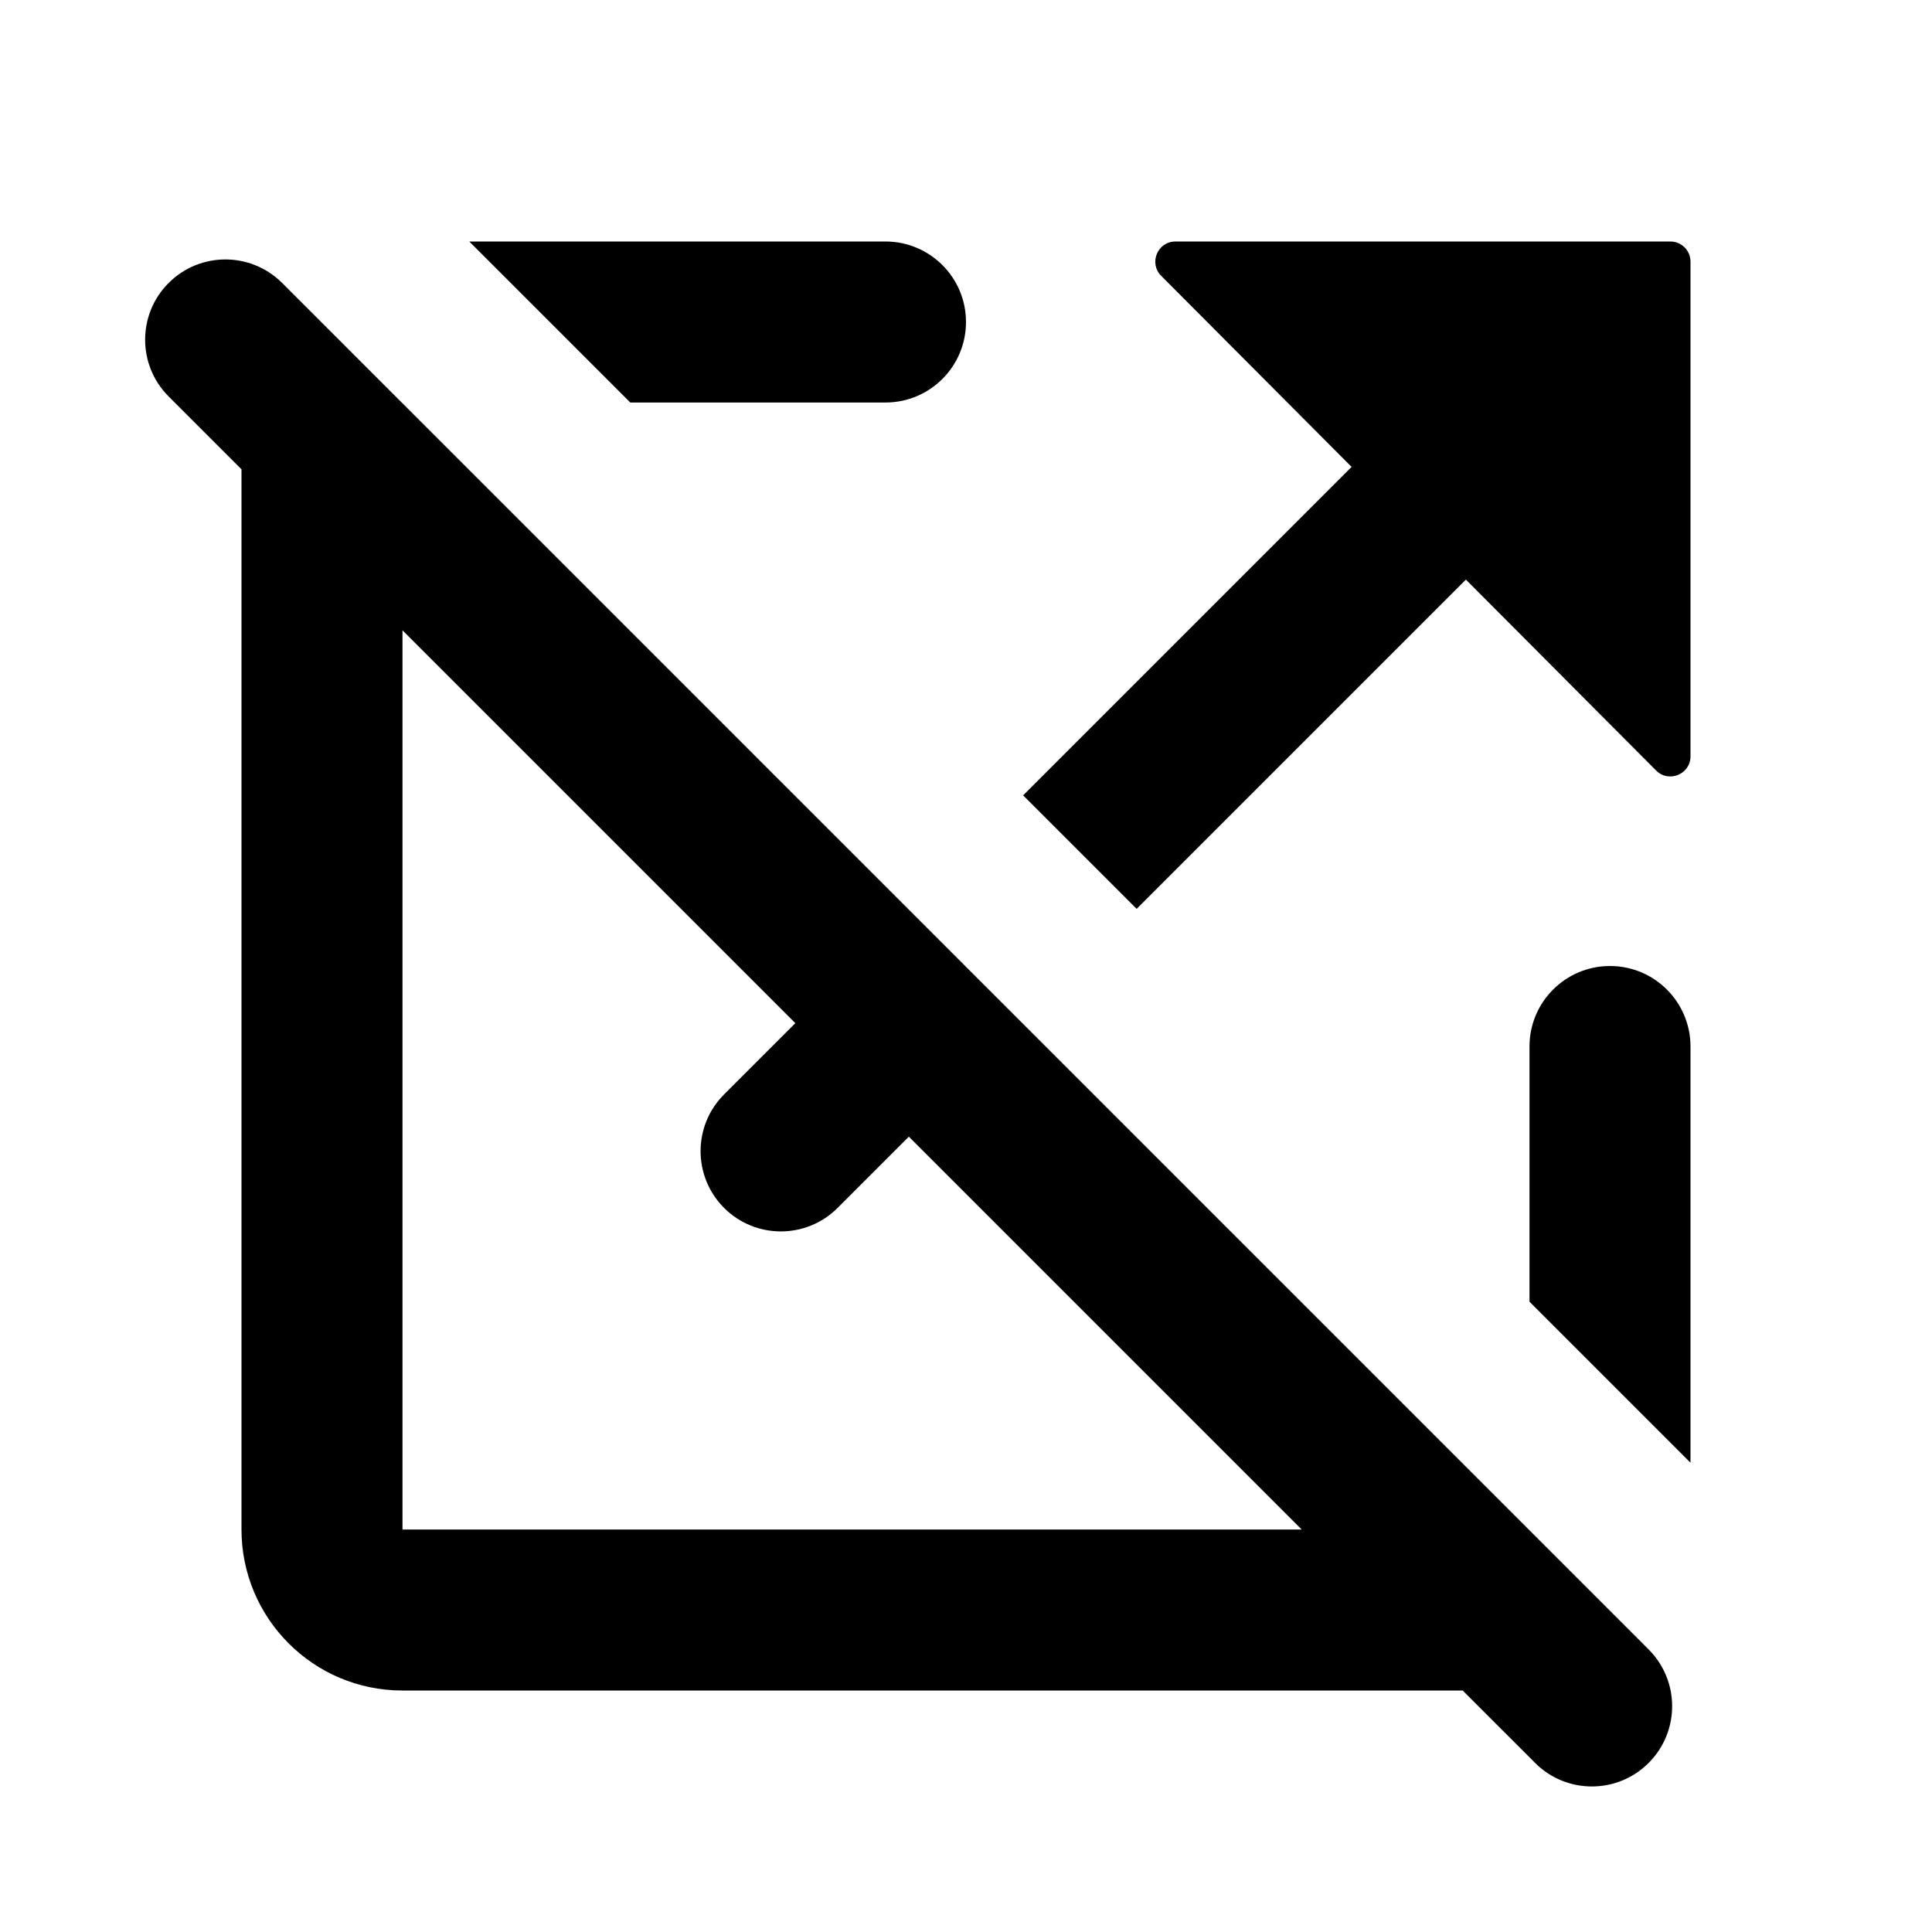 <svg xmlns="http://www.w3.org/2000/svg" width="1200" height="1200" fill="none"><path fill="#000" d="M839.495 290.003 721.24 171.326c-7.85-7.881-2.27-21.323 8.855-21.323h307.4c6.905 0 12.5 5.597 12.5 12.5v307.246c0 11.147-13.485 16.719-21.355 8.823L910.495 360.003l-204.5 204.502-70.5-70.502zm160.5 310.002c-27.615 0-50 22.385-50 50v158.5l100 100v-258.5c0-27.615-22.385-50-50-50m24.25 494.745c-19.43 19.705-51.185 19.82-70.75.25l-45-44.995H249.994c-55.5 0-99.999-45-99.999-100V291.503l-45.25-45.25c-19.469-19.468-19.469-51.032 0-70.5 19.467-19.468 51.031-19.468 70.5 0l848.75 848.747c19.37 19.375 19.48 50.745.25 70.25m-215.75-144.745-244-244-44.25 44.25c-19.47 19.465-51.033 19.465-70.5 0-19.469-19.47-19.469-51.035 0-70.5l44.249-44.25-244-244.002v558.502zm-417-700.002h158.5c27.615 0 50-22.386 50-50s-22.385-50-50-50h-258.5z"/></svg>